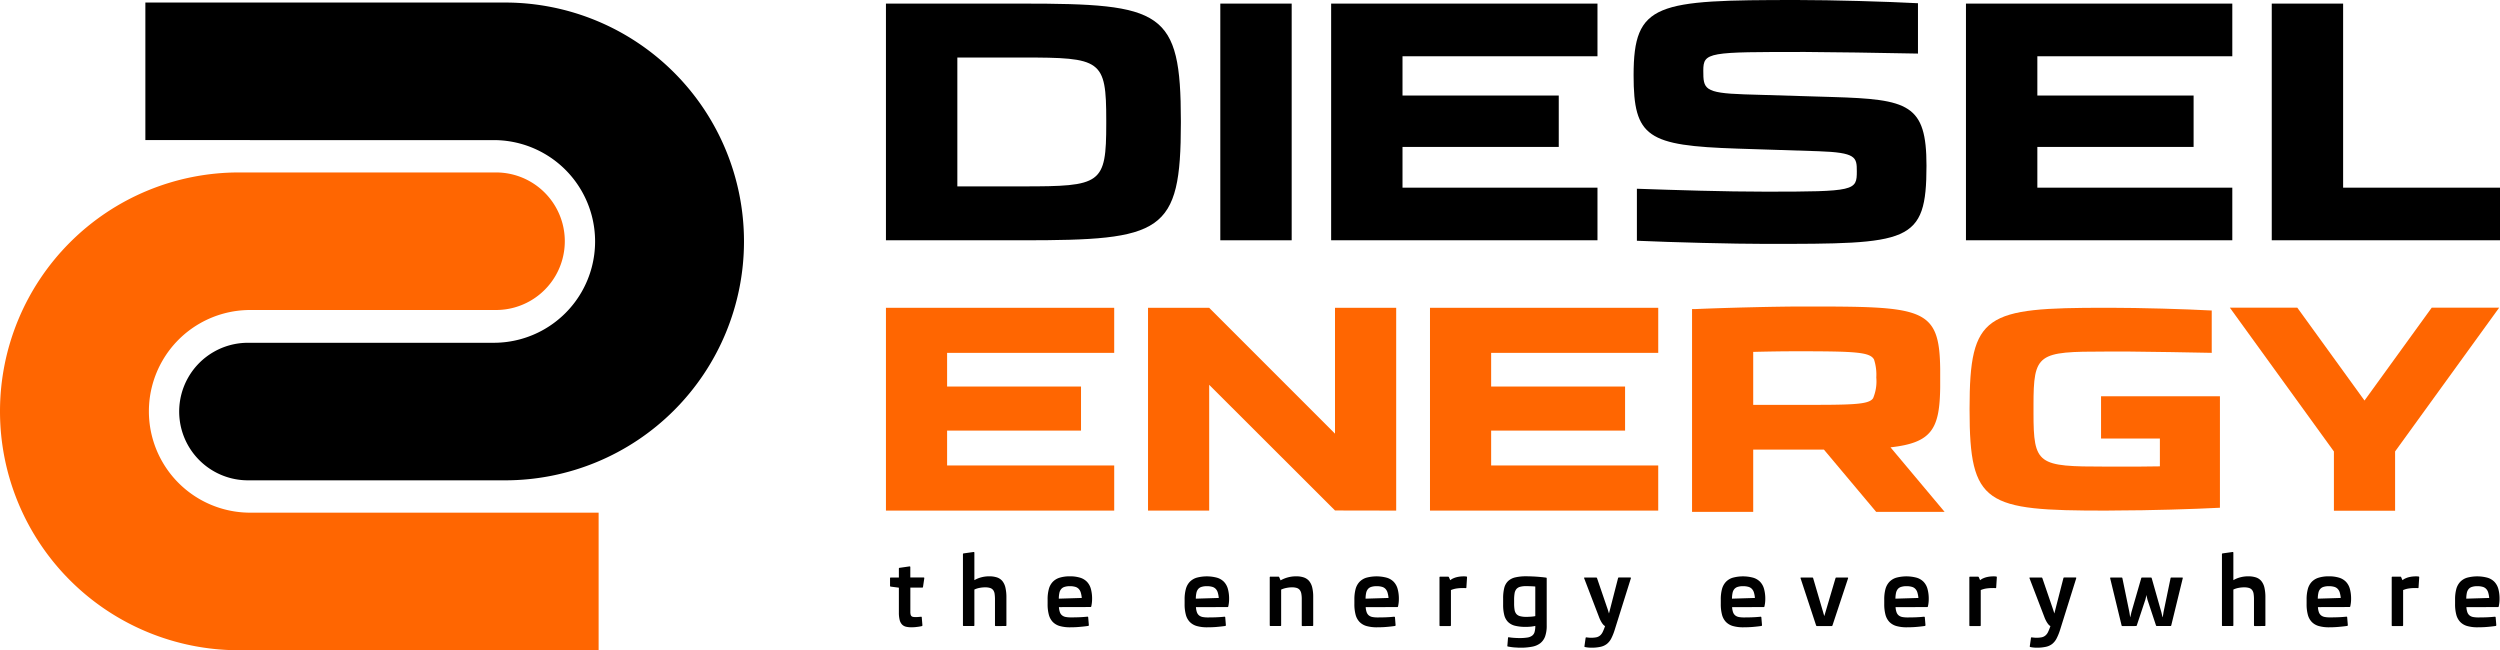 <svg xmlns="http://www.w3.org/2000/svg" width="355.002" height="92.333" viewBox="0 0 355.002 92.333"><g transform="translate(-120.295 -374.778)"><path d="M190.409,394.673a14.39,14.39,0,1,1,0,28.78h-34.93a9.766,9.766,0,0,0,.053,19.532h36.487a33.923,33.923,0,1,0,0-67.846H140.937v19.533Z"/><path d="M155.828,447.578a14.39,14.39,0,1,1,0-28.78h34.93a9.766,9.766,0,0,0-.052-19.532H154.218a33.923,33.923,0,1,0,0,67.846H205.3V447.578Z" fill="#ff6601"/><path d="M265.429,375.289H246.1V408.9h19.331c19.934,0,22.548-.981,22.548-16.668v-.277C287.977,376.268,285.363,375.289,265.429,375.289Zm11.954,17.04c0,8.635-.707,8.916-11.9,8.916h-9.245v-18.3h9.245c11.2,0,11.9.283,11.9,8.916Z"/><rect width="10.135" height="33.61" transform="translate(293.58 375.289)"/><path d="M347.138,382.766v-7.477h-37.82V408.9h37.82v-7.477H319.452v-5.776H341.64v-7.3H319.452v-5.578Z"/><path d="M437.284,382.766v-7.477H399.463V408.9h37.821v-7.477H409.6v-5.776h22.188v-7.3H409.6v-5.578Z"/><path d="M453.02,401.423V375.289H442.886V408.9H475.3v-7.478Z"/><path d="M380.513,388.553,368,388.177c-5.739-.189-5.836-.792-5.836-3.36,0-2.661.7-2.661,14.47-2.661,2.574,0,11.577.136,16.014.23v-7.15c-4.36-.233-12.178-.458-17.181-.458-19.977,0-23.2.374-23.2,10.688,0,8.825,1.96,9.994,14.75,10.416l11.48.369c5.371.187,5.468.841,5.468,2.849,0,2.753-.235,2.895-12.935,2.895-5.851,0-12.8-.226-18.295-.415v7.384c4.967.224,13.755.447,18.338.447,20.357,0,22.784-.041,22.784-11.106C393.86,389.577,391.3,388.877,380.513,388.553Z"/><path d="M427,431.047h-8.355v6H427V441c-1.083.015-2.1.026-2.963.035h-4.783c-9.6,0-10.2-.241-10.2-7.64v-1.052c0-7.4.6-7.643,10.2-7.643h3.476c3.157.03,8.632.116,11.632.183V418.87c-3.667-.2-10.24-.388-14.446-.388H419.3c-17.083,0-19.324.84-19.324,14.283V433c0,13.441,2.241,14.284,19.324,14.284,0,0,1.473-.019,1.7-.019,4.23,0,10.842-.19,14.527-.387V431.047Z" fill="#ff6601"/><path d="M309.866,418.482v17.876L292,418.489l-8.685-.007v28.8H292v-17.86l17.869,17.845,8.686.016v-28.8Z" fill="#ff6601"/><path d="M278.512,424.89v-6.407H246.1v28.8h32.414v-6.406H254.784v-4.95H273.8v-6.26H254.784V424.89Z" fill="#ff6601"/><path d="M355.766,424.89v-6.407H323.354v28.8h32.411v-6.406H332.038v-4.95h19.018v-6.26H332.038V424.89Z" fill="#ff6601"/><path d="M396.435,447.468,388.75,438.3c5.876-.651,6.981-2.612,7.054-8.536,0-.108,0-1.024,0-1.37h0v-.123h0c0-.291,0-.975,0-1.069-.1-8.862-2.467-8.9-19.523-8.9-3.766,0-10.846.176-15.177.361h-.537v28.8h8.685v-8.843c1.583,0,6.751,0,7.029,0q1.59,0,3.011,0l7.42,8.842Zm-20.944-15.2-6.239,0v-7.521c2.08-.052,4.176-.087,6.239-.087,8.331,0,10.322.111,10.916,1.165a6.972,6.972,0,0,1,.323,2.558,6.184,6.184,0,0,1-.45,2.935C385.668,432.27,383.255,432.27,375.491,432.27Z" fill="#ff6601"/><path d="M475.178,418.47H465.6l-9.544,13.184-9.541-13.184h-9.577l14.774,20.416V447.3H460.4v-8.417Z" fill="#ff6601"/><path d="M249.757,463.855a3.51,3.51,0,0,1-.805-.081,1.18,1.18,0,0,1-.567-.316,1.462,1.462,0,0,1-.337-.645,4.275,4.275,0,0,1-.112-1.073v-3.511l-1.138-.149c-.078,0-.116-.046-.116-.129V456.9a.1.1,0,0,1,.116-.115h1.138v-1.25a.164.164,0,0,1,.021-.093.138.138,0,0,1,.1-.035l1.389-.2c.077,0,.115.031.115.1v1.474h1.885c.078,0,.11.038.1.115l-.18,1.21a.161.161,0,0,1-.041.093.149.149,0,0,1-.093.022h-1.667v3.428a1.651,1.651,0,0,0,.04.4.433.433,0,0,0,.128.229.479.479,0,0,0,.231.1,2.059,2.059,0,0,0,.353.025c.108,0,.233,0,.374-.014s.266-.019.374-.032a.092.092,0,0,1,.122.1l.09,1.085a.151.151,0,0,1-.017.1.159.159,0,0,1-.087.049,6,6,0,0,1-.646.108A6.4,6.4,0,0,1,249.757,463.855Z"/><path d="M261.7,463.678a.1.1,0,0,1-.117-.119v-3.651a5.359,5.359,0,0,0-.051-.8,1.155,1.155,0,0,0-.205-.535.885.885,0,0,0-.432-.3,2.358,2.358,0,0,0-.726-.092,4.148,4.148,0,0,0-.789.08,2.922,2.922,0,0,0-.723.235v5.06a.1.1,0,0,1-.115.119h-1.389a.105.105,0,0,1-.119-.119v-10.07a.114.114,0,0,1,.119-.129l1.389-.194c.077,0,.115.03.115.1v3.9a3.8,3.8,0,0,1,.963-.4,4.272,4.272,0,0,1,1.133-.147,3.491,3.491,0,0,1,1.108.154,1.7,1.7,0,0,1,.763.507,2.285,2.285,0,0,1,.439.931,6.133,6.133,0,0,1,.143,1.423v3.923a.1.1,0,0,1-.116.119Z"/><path d="M272.262,463.855a5.256,5.256,0,0,1-1.482-.181,2.239,2.239,0,0,1-.994-.583,2.368,2.368,0,0,1-.555-1.025,5.693,5.693,0,0,1-.174-1.515v-.65a5.42,5.42,0,0,1,.172-1.467,2.344,2.344,0,0,1,.545-1.018,2.267,2.267,0,0,1,.975-.6,4.743,4.743,0,0,1,1.46-.2,4.81,4.81,0,0,1,1.46.193,2.278,2.278,0,0,1,.979.588,2.353,2.353,0,0,1,.551,1,5.208,5.208,0,0,1,.174,1.435,4.572,4.572,0,0,1-.042.638c-.028.188-.053.325-.073.41a.152.152,0,0,1-.04.074.125.125,0,0,1-.081.021l-4.473.013a2.7,2.7,0,0,0,.139.728,1.007,1.007,0,0,0,.31.446,1.156,1.156,0,0,0,.51.226,4,4,0,0,0,.747.06c.385,0,.765-.006,1.135-.02s.77-.039,1.194-.083c.076,0,.117.032.121.1l.091,1.08a.119.119,0,0,1-.111.138q-.609.087-1.225.136C273.168,463.839,272.727,463.855,272.262,463.855Zm1.646-4.167a3.893,3.893,0,0,0-.148-.786,1.3,1.3,0,0,0-.3-.514,1.073,1.073,0,0,0-.5-.283,2.714,2.714,0,0,0-.756-.088,2.376,2.376,0,0,0-.742.1.992.992,0,0,0-.476.306,1.23,1.23,0,0,0-.256.545,4.068,4.068,0,0,0-.083.82Z"/><path d="M291.717,463.855a5.246,5.246,0,0,1-1.48-.181,2.25,2.25,0,0,1-.994-.583,2.309,2.309,0,0,1-.556-1.025,5.6,5.6,0,0,1-.176-1.515v-.65a5.457,5.457,0,0,1,.173-1.467,2.373,2.373,0,0,1,.543-1.018,2.317,2.317,0,0,1,.977-.6,5.587,5.587,0,0,1,2.919,0,2.292,2.292,0,0,1,.983.588,2.393,2.393,0,0,1,.549,1,5.247,5.247,0,0,1,.174,1.435,4.423,4.423,0,0,1-.042.638c-.029.188-.054.325-.075.41a.137.137,0,0,1-.038.074.129.129,0,0,1-.083.021l-4.471.013a2.748,2.748,0,0,0,.138.728,1.046,1.046,0,0,0,.308.446,1.183,1.183,0,0,0,.514.226,3.927,3.927,0,0,0,.743.06c.386,0,.766-.006,1.136-.02s.769-.039,1.2-.083a.1.1,0,0,1,.122.1l.088,1.08a.119.119,0,0,1-.108.138c-.409.058-.817.1-1.227.136S292.183,463.855,291.717,463.855Zm1.646-4.167a3.964,3.964,0,0,0-.148-.786,1.282,1.282,0,0,0-.3-.514,1.076,1.076,0,0,0-.5-.283,2.741,2.741,0,0,0-.757-.088,2.4,2.4,0,0,0-.743.1.993.993,0,0,0-.476.306,1.249,1.249,0,0,0-.253.545,3.99,3.99,0,0,0-.084.82Z"/><path d="M305.261,463.678a.1.1,0,0,1-.116-.119v-3.69a4.179,4.179,0,0,0-.059-.772,1.243,1.243,0,0,0-.211-.525.9.9,0,0,0-.424-.3,2.24,2.24,0,0,0-.7-.092,3.977,3.977,0,0,0-.788.084,3.213,3.213,0,0,0-.744.238v5.053a.1.1,0,0,1-.115.119h-1.39c-.076,0-.114-.04-.114-.119v-6.778a.1.1,0,0,1,.114-.116H301.8a.18.18,0,0,1,.1.022.2.2,0,0,1,.058.088l.182.419a4.474,4.474,0,0,1,1.019-.419,4.416,4.416,0,0,1,1.2-.154,3.268,3.268,0,0,1,1.078.157,1.75,1.75,0,0,1,.75.5,2.293,2.293,0,0,1,.44.908,5.542,5.542,0,0,1,.145,1.364v4.005a.1.1,0,0,1-.118.119Z"/><path d="M315.821,463.855a5.263,5.263,0,0,1-1.481-.181,2.234,2.234,0,0,1-.991-.583,2.332,2.332,0,0,1-.558-1.025,5.78,5.78,0,0,1-.173-1.515v-.65a5.679,5.679,0,0,1,.169-1.467,2.411,2.411,0,0,1,.547-1.018,2.275,2.275,0,0,1,.974-.6,5.587,5.587,0,0,1,2.919,0,2.269,2.269,0,0,1,.983.588,2.36,2.36,0,0,1,.549,1,5.167,5.167,0,0,1,.175,1.435,4.415,4.415,0,0,1-.043.638c-.027.188-.052.325-.073.41a.144.144,0,0,1-.039.074.131.131,0,0,1-.083.021l-4.47.013a2.524,2.524,0,0,0,.138.728,1.03,1.03,0,0,0,.309.446,1.164,1.164,0,0,0,.512.226,3.957,3.957,0,0,0,.745.06c.385,0,.765-.006,1.135-.02s.768-.039,1.193-.083c.077,0,.12.032.125.1l.086,1.08a.119.119,0,0,1-.108.138q-.61.087-1.223.136T315.821,463.855Zm1.647-4.167a3.964,3.964,0,0,0-.148-.786,1.3,1.3,0,0,0-.3-.514,1.073,1.073,0,0,0-.5-.283,2.707,2.707,0,0,0-.755-.088,2.425,2.425,0,0,0-.746.1,1,1,0,0,0-.473.306,1.263,1.263,0,0,0-.256.545,4.066,4.066,0,0,0-.083.82Z"/><path d="M324.819,463.678a.1.1,0,0,1-.115-.119v-6.778a.1.1,0,0,1,.115-.116h1.08a.177.177,0,0,1,.1.022.206.206,0,0,1,.059.088l.174.393a1.731,1.731,0,0,1,.433-.266,2.877,2.877,0,0,1,.5-.17,3.914,3.914,0,0,1,.508-.087c.167-.015.327-.024.472-.024a2.386,2.386,0,0,1,.353.02.151.151,0,0,1,.1.04.134.134,0,0,1,.017.094l-.092,1.415c0,.08-.045.116-.122.1-.049-.005-.1-.008-.158-.01s-.117,0-.181,0a6.486,6.486,0,0,0-.921.061,3.435,3.435,0,0,0-.812.227v4.991c0,.079-.036.119-.112.119Z"/><path d="M336.271,466.752c-.145,0-.295,0-.454-.011s-.31-.015-.47-.028-.316-.03-.466-.052-.3-.045-.429-.07a.106.106,0,0,1-.108-.143l.089-1.08c0-.076.044-.107.121-.1.119.021.241.038.379.053s.269.027.4.035.268.015.4.02.244.007.347.007a6.851,6.851,0,0,0,1.1-.074,1.488,1.488,0,0,0,.681-.268.968.968,0,0,0,.348-.527,3.067,3.067,0,0,0,.1-.856,5.051,5.051,0,0,1-.6.1,6.9,6.9,0,0,1-.76.037,6.1,6.1,0,0,1-1.527-.162,2.148,2.148,0,0,1-.987-.538,2.125,2.125,0,0,1-.533-.979,5.766,5.766,0,0,1-.161-1.477v-.889a6.031,6.031,0,0,1,.156-1.476,2.064,2.064,0,0,1,.538-.971,2.213,2.213,0,0,1,1.012-.531,6.6,6.6,0,0,1,1.586-.16c.219,0,.448.005.685.014s.477.02.719.036.475.037.707.058.455.048.669.079a.119.119,0,0,1,.091.034.134.134,0,0,1,.025.094v6.675a4.452,4.452,0,0,1-.234,1.568,2.162,2.162,0,0,1-.7.96,2.7,2.7,0,0,1-1.143.479A8.3,8.3,0,0,1,336.271,466.752Zm.735-8.742a3.074,3.074,0,0,0-.871.1,1.024,1.024,0,0,0-.52.329,1.3,1.3,0,0,0-.25.609,5.66,5.66,0,0,0-.064.934v.473a5.4,5.4,0,0,0,.064.909,1.223,1.223,0,0,0,.25.591,1.036,1.036,0,0,0,.525.318,3.252,3.252,0,0,0,.885.1c.092,0,.2,0,.316-.006s.232-.011.347-.019.227-.02.333-.033a2.483,2.483,0,0,0,.286-.051v-4.2c-.187-.017-.394-.03-.623-.039S337.228,458.01,337.006,458.01Z"/><path d="M346.273,466.752c-.136,0-.287-.008-.451-.023a3.374,3.374,0,0,1-.436-.068.129.129,0,0,1-.088-.043.116.116,0,0,1-.008-.093l.16-1.137a.105.105,0,0,1,.138-.1c.1.013.2.024.306.034a2.77,2.77,0,0,0,.311.017,3.9,3.9,0,0,0,.768-.063,1.23,1.23,0,0,0,.527-.251,1.491,1.491,0,0,0,.381-.508,6.848,6.848,0,0,0,.337-.843.4.4,0,0,1-.086-.04.875.875,0,0,1-.188-.172,2.443,2.443,0,0,1-.274-.395,4.36,4.36,0,0,1-.322-.693l-2.1-5.48c-.026-.073,0-.109.077-.109h1.6a.167.167,0,0,1,.1.021.247.247,0,0,1,.056.088l1.323,3.872c.039.116.078.23.12.348s.078.225.11.326l.082.276c.025.077.042.137.055.176l1.286-5a.148.148,0,0,1,.042-.088.178.178,0,0,1,.1-.021h1.6c.073,0,.1.036.084.109l-2.292,7.306a7.843,7.843,0,0,1-.494,1.238,2.381,2.381,0,0,1-.629.783,2.218,2.218,0,0,1-.893.407A5.963,5.963,0,0,1,346.273,466.752Z"/><path d="M367.851,463.855a5.246,5.246,0,0,1-1.48-.181,2.239,2.239,0,0,1-.994-.583,2.338,2.338,0,0,1-.555-1.025,5.819,5.819,0,0,1-.174-1.515v-.65a5.636,5.636,0,0,1,.169-1.467,2.411,2.411,0,0,1,.547-1.018,2.261,2.261,0,0,1,.975-.6,5.595,5.595,0,0,1,2.921,0,2.291,2.291,0,0,1,.981.588,2.35,2.35,0,0,1,.549,1,5.2,5.2,0,0,1,.177,1.435,4.568,4.568,0,0,1-.043.638c-.03.188-.054.325-.077.41a.136.136,0,0,1-.038.074.133.133,0,0,1-.084.021l-4.468.013a2.6,2.6,0,0,0,.137.728,1.02,1.02,0,0,0,.308.446,1.181,1.181,0,0,0,.511.226,3.994,3.994,0,0,0,.747.06c.387,0,.764-.006,1.137-.02s.766-.039,1.193-.083a.1.1,0,0,1,.12.1l.091,1.08a.12.12,0,0,1-.109.138q-.613.087-1.226.136T367.851,463.855Zm1.644-4.167a3.717,3.717,0,0,0-.144-.786,1.292,1.292,0,0,0-.3-.514,1.083,1.083,0,0,0-.5-.283,2.727,2.727,0,0,0-.757-.088,2.4,2.4,0,0,0-.743.1,1.007,1.007,0,0,0-.476.306,1.273,1.273,0,0,0-.254.545,4.141,4.141,0,0,0-.083.82Z"/><path d="M378.329,463.678a.166.166,0,0,1-.1-.024.211.211,0,0,1-.054-.088L375.98,456.9c-.025-.073,0-.109.077-.109h1.564a.122.122,0,0,1,.149.109l1.576,5.37,1.587-5.37a.168.168,0,0,1,.048-.088.175.175,0,0,1,.1-.021h1.563c.079,0,.1.036.079.109l-2.208,6.668a.221.221,0,0,1-.055.088.161.161,0,0,1-.1.024Z"/><path d="M391.062,463.855a5.258,5.258,0,0,1-1.479-.181,2.248,2.248,0,0,1-.995-.583,2.369,2.369,0,0,1-.555-1.025,5.776,5.776,0,0,1-.174-1.515v-.65a5.634,5.634,0,0,1,.169-1.467,2.434,2.434,0,0,1,.548-1.018,2.288,2.288,0,0,1,.974-.6,5.595,5.595,0,0,1,2.921,0,2.285,2.285,0,0,1,.981.588,2.339,2.339,0,0,1,.549,1,5.128,5.128,0,0,1,.176,1.435,4.419,4.419,0,0,1-.043.638,3.9,3.9,0,0,1-.074.41.151.151,0,0,1-.038.074.141.141,0,0,1-.086.021l-4.469.013a2.553,2.553,0,0,0,.14.728,1,1,0,0,0,.308.446,1.169,1.169,0,0,0,.512.226,3.987,3.987,0,0,0,.747.06c.386,0,.761-.006,1.133-.02s.768-.039,1.193-.083c.076,0,.118.032.122.1l.091,1.08a.121.121,0,0,1-.111.138q-.609.087-1.225.136T391.062,463.855Zm1.649-4.167a4.035,4.035,0,0,0-.149-.786,1.25,1.25,0,0,0-.3-.514,1.068,1.068,0,0,0-.5-.283,2.734,2.734,0,0,0-.758-.088,2.382,2.382,0,0,0-.741.1,1.011,1.011,0,0,0-.479.306,1.319,1.319,0,0,0-.252.545,4.061,4.061,0,0,0-.084.82Z"/><path d="M400.06,463.678a.1.1,0,0,1-.116-.119v-6.778a.1.1,0,0,1,.116-.116h1.081a.174.174,0,0,1,.1.022.189.189,0,0,1,.059.088l.173.393a1.7,1.7,0,0,1,.434-.266,2.8,2.8,0,0,1,.494-.17,3.974,3.974,0,0,1,.506-.087c.173-.015.33-.024.478-.024a2.425,2.425,0,0,1,.352.02.137.137,0,0,1,.093.04.14.14,0,0,1,.016.094l-.09,1.415c0,.08-.043.116-.122.1-.051-.005-.1-.008-.157-.01s-.115,0-.183,0a6.49,6.49,0,0,0-.922.061,3.419,3.419,0,0,0-.81.227v4.991a.1.1,0,0,1-.116.119Z"/><path d="M409.516,466.752c-.137,0-.289-.008-.45-.023a3.425,3.425,0,0,1-.439-.068.135.135,0,0,1-.09-.043.121.121,0,0,1-.008-.093l.162-1.137a.1.1,0,0,1,.137-.1c.1.013.2.024.309.034a2.731,2.731,0,0,0,.308.017,3.9,3.9,0,0,0,.768-.063,1.224,1.224,0,0,0,.527-.251,1.457,1.457,0,0,0,.383-.508,7.4,7.4,0,0,0,.335-.843.48.48,0,0,1-.086-.04.926.926,0,0,1-.187-.172,2.892,2.892,0,0,1-.275-.395,4.46,4.46,0,0,1-.321-.693l-2.1-5.48c-.026-.073,0-.109.075-.109h1.6a.17.17,0,0,1,.1.021.2.2,0,0,1,.054.088l1.325,3.872c.04.116.079.23.119.348s.077.225.11.326.062.2.086.276.04.137.055.176l1.284-5a.143.143,0,0,1,.043-.088.166.166,0,0,1,.1-.021h1.6c.071,0,.1.036.082.109l-2.288,7.306a7.559,7.559,0,0,1-.5,1.238,2.392,2.392,0,0,1-.628.783,2.222,2.222,0,0,1-.894.407A5.95,5.95,0,0,1,409.516,466.752Z"/><path d="M421.7,463.678a.154.154,0,0,1-.1-.024.139.139,0,0,1-.043-.088l-1.615-6.668c-.017-.073.012-.109.091-.109h1.506a.171.171,0,0,1,.1.021.183.183,0,0,1,.042.094l.971,4.721c0,.021.014.076.029.16s.03.178.044.274.027.183.039.262a.345.345,0,0,0,.024.113s.012-.02.02-.067.025-.1.043-.177.038-.155.056-.249.047-.194.071-.3l1.37-4.746a.192.192,0,0,1,.048-.088.185.185,0,0,1,.1-.021h1.2a.181.181,0,0,1,.1.021.212.212,0,0,1,.048.088l1.351,4.766c.026.094.049.187.069.28s.041.174.057.246.032.133.045.177.022.067.026.067a.343.343,0,0,0,.029-.113c.011-.079.026-.165.042-.258s.028-.184.041-.268.021-.134.026-.151l.982-4.74a.169.169,0,0,1,.04-.094.182.182,0,0,1,.1-.021h1.506c.077,0,.106.036.089.109l-1.627,6.668a.156.156,0,0,1-.043.088.163.163,0,0,1-.1.024h-1.882a.157.157,0,0,1-.1-.024.185.185,0,0,1-.056-.088l-1.176-3.55c-.022-.068-.043-.145-.062-.231s-.036-.166-.055-.241-.03-.138-.038-.188a.26.26,0,0,0-.018-.074c-.007,0-.012.026-.02.077s-.021.117-.039.191-.036.154-.056.237a1.3,1.3,0,0,1-.066.229l-1.179,3.55a.192.192,0,0,1-.052.088.162.162,0,0,1-.1.024Z"/><path d="M440.476,463.678c-.075,0-.113-.04-.113-.119v-3.651a5.2,5.2,0,0,0-.053-.8,1.167,1.167,0,0,0-.208-.535.873.873,0,0,0-.428-.3,2.383,2.383,0,0,0-.727-.092,4.138,4.138,0,0,0-.788.08,2.925,2.925,0,0,0-.725.235v5.06a.1.1,0,0,1-.116.119H435.93a.1.1,0,0,1-.117-.119v-10.07a.113.113,0,0,1,.117-.129l1.388-.194c.077,0,.116.03.116.1v3.9a3.835,3.835,0,0,1,.964-.4,4.277,4.277,0,0,1,1.133-.147,3.506,3.506,0,0,1,1.109.154,1.672,1.672,0,0,1,.758.507,2.277,2.277,0,0,1,.444.931,6.091,6.091,0,0,1,.141,1.423v3.923a.1.1,0,0,1-.115.119Z"/><path d="M451.037,463.855a5.231,5.231,0,0,1-1.478-.181,2.232,2.232,0,0,1-.995-.583,2.338,2.338,0,0,1-.555-1.025,5.692,5.692,0,0,1-.174-1.515v-.65a5.589,5.589,0,0,1,.17-1.467,2.408,2.408,0,0,1,.545-1.018,2.283,2.283,0,0,1,.976-.6,4.747,4.747,0,0,1,1.46-.2,4.8,4.8,0,0,1,1.461.193,2.273,2.273,0,0,1,.981.588,2.371,2.371,0,0,1,.549,1,5.205,5.205,0,0,1,.175,1.435,4.28,4.28,0,0,1-.043.638c-.028.188-.051.325-.074.41a.126.126,0,0,1-.04.074.129.129,0,0,1-.083.021l-4.469.013a2.673,2.673,0,0,0,.137.728,1.031,1.031,0,0,0,.309.446,1.186,1.186,0,0,0,.511.226,3.964,3.964,0,0,0,.745.06c.387,0,.767-.006,1.138-.02s.767-.039,1.193-.083a.1.1,0,0,1,.121.1l.09,1.08a.119.119,0,0,1-.109.138c-.407.058-.814.1-1.225.136S451.506,463.855,451.037,463.855Zm1.646-4.167a4.057,4.057,0,0,0-.145-.786,1.261,1.261,0,0,0-.3-.514,1.061,1.061,0,0,0-.5-.283,2.737,2.737,0,0,0-.757-.088,2.4,2.4,0,0,0-.743.1.994.994,0,0,0-.475.306,1.217,1.217,0,0,0-.254.545,3.916,3.916,0,0,0-.085.82Z"/><path d="M460.035,463.678a.1.1,0,0,1-.115-.119v-6.778a.1.1,0,0,1,.115-.116h1.081a.136.136,0,0,1,.161.11l.172.393a1.749,1.749,0,0,1,.436-.266,2.837,2.837,0,0,1,.495-.17,3.972,3.972,0,0,1,.508-.087c.17-.015.325-.024.473-.024a2.446,2.446,0,0,1,.354.02.142.142,0,0,1,.093.04.129.129,0,0,1,.016.094l-.092,1.415c0,.08-.046.116-.122.1-.051-.005-.1-.008-.157-.01s-.114,0-.184,0a6.5,6.5,0,0,0-.919.061,3.406,3.406,0,0,0-.81.227v4.991c0,.079-.037.119-.115.119Z"/><path d="M472.118,463.855a5.263,5.263,0,0,1-1.479-.181,2.221,2.221,0,0,1-.992-.583,2.329,2.329,0,0,1-.556-1.025,5.737,5.737,0,0,1-.173-1.515v-.65a5.589,5.589,0,0,1,.17-1.467,2.408,2.408,0,0,1,.545-1.018,2.272,2.272,0,0,1,.973-.6,5.595,5.595,0,0,1,2.921,0,2.265,2.265,0,0,1,.982.588,2.385,2.385,0,0,1,.551,1,5.211,5.211,0,0,1,.173,1.435,4.28,4.28,0,0,1-.043.638c-.026.188-.051.325-.072.41a.145.145,0,0,1-.04.074.133.133,0,0,1-.084.021l-4.47.013a2.784,2.784,0,0,0,.139.728,1.014,1.014,0,0,0,.309.446,1.168,1.168,0,0,0,.509.226,4,4,0,0,0,.748.06c.385,0,.764-.006,1.135-.02s.769-.039,1.193-.083c.077,0,.12.032.124.1l.089,1.08a.12.12,0,0,1-.11.138q-.609.087-1.223.136C473.025,463.839,472.587,463.855,472.118,463.855Zm1.648-4.167a3.9,3.9,0,0,0-.148-.786,1.236,1.236,0,0,0-.3-.514,1.068,1.068,0,0,0-.5-.283,2.714,2.714,0,0,0-.756-.088,2.388,2.388,0,0,0-.742.1,1,1,0,0,0-.476.306,1.251,1.251,0,0,0-.255.545,4.157,4.157,0,0,0-.081.82Z"/></g></svg>

